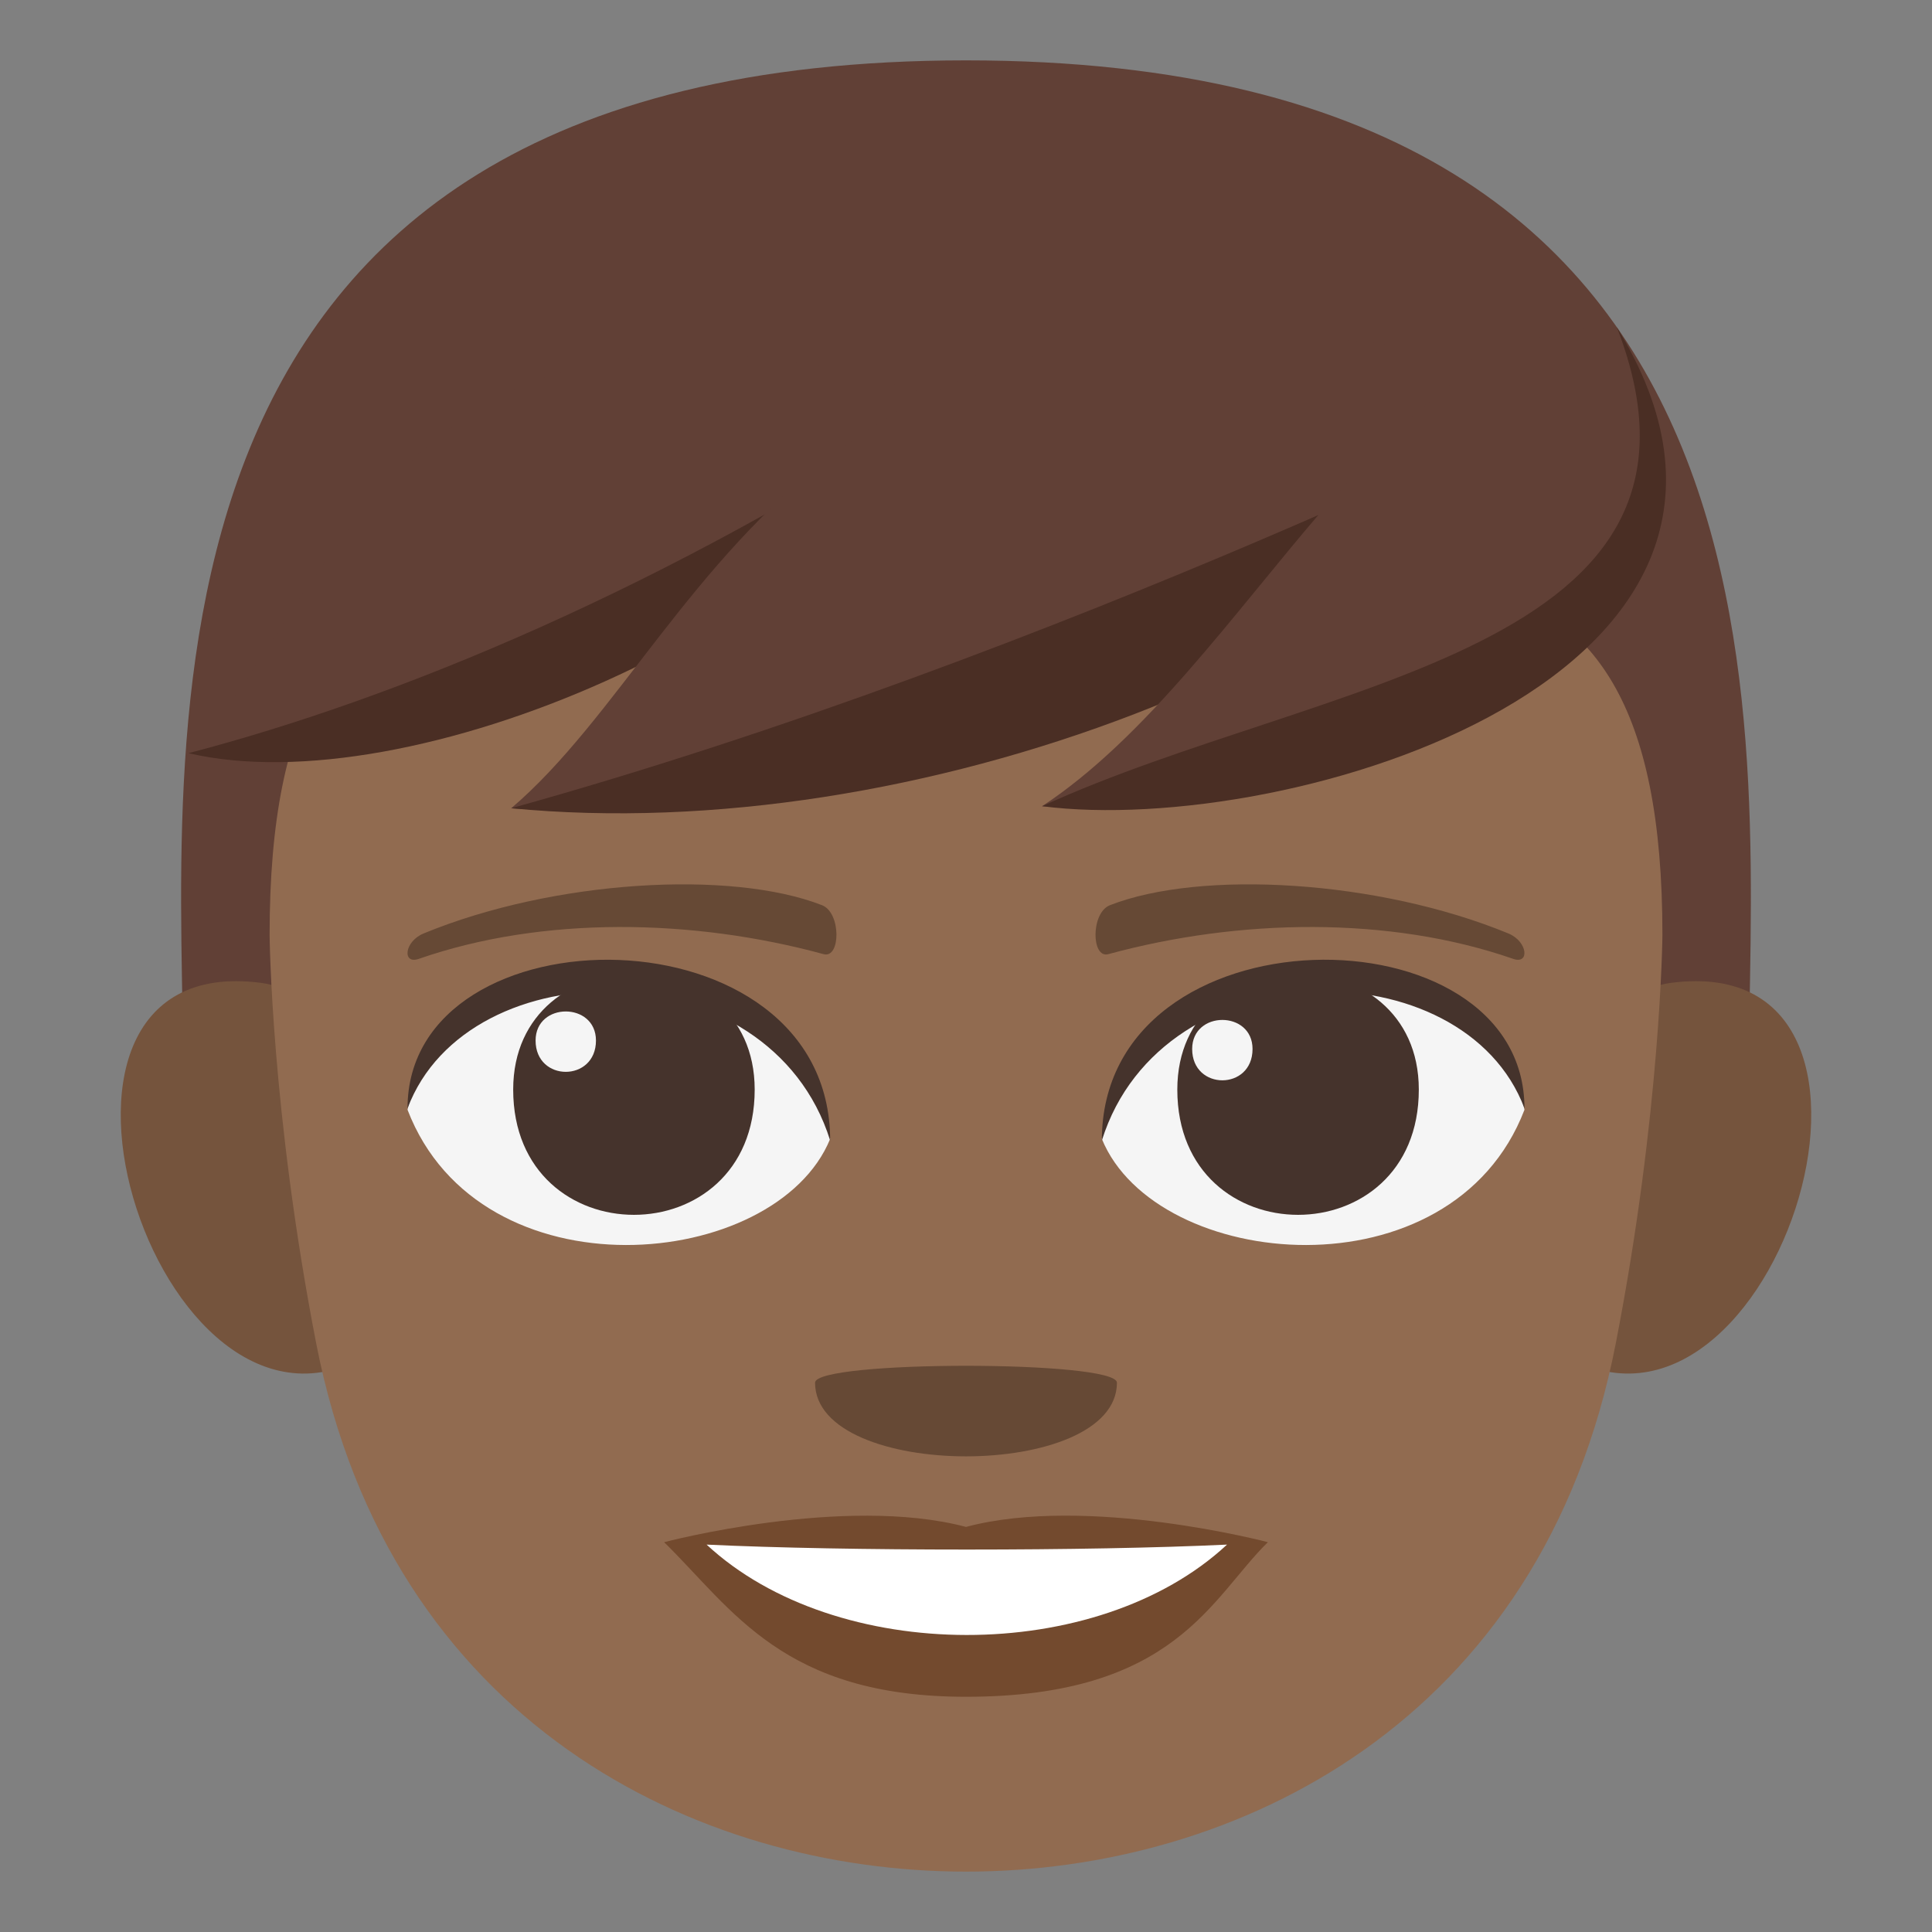 <?xml version="1.0" encoding="utf-8"?>
<!-- Generator: Adobe Illustrator 15.0.0, SVG Export Plug-In . SVG Version: 6.00 Build 0)  -->
<!DOCTYPE svg PUBLIC "-//W3C//DTD SVG 1.1//EN" "http://www.w3.org/Graphics/SVG/1.1/DTD/svg11.dtd">
<svg version="1.1" id="Layer_1" xmlns="http://www.w3.org/2000/svg" xmlns:xlink="http://www.w3.org/1999/xlink" x="0px" y="0px"
	 width="64px" height="64px" viewBox="0 0 64 64" enable-background="new 0 0 64 64" xml:space="preserve">
<rect x="0" y="0" width="64" height="64" fill="#808080" stroke="none"/>
<path fill="#614036" d="M32,2C3.307,2,6.072,25,6.072,35.75h51.856C57.928,25,60.692,2,32,2z"/>
<path fill="#75543D" d="M8.634,32.557c-9.107-1.179-3.174,17.105,3.958,12.063C15.896,42.281,12.896,33.108,8.634,32.557z"/>
<path fill="#75543D" d="M55.366,32.557c-4.263,0.552-7.263,9.725-3.958,12.063C58.541,49.661,64.472,31.378,55.366,32.557z"/>
<path fill="#916B50" d="M55.07,30.978c0-15.339-9.06-11.925-23.07-11.925c-14.007,0-23.069-3.414-23.069,11.925
	c0,0,0.05,5.844,1.543,13.521C12.919,57.067,23.072,62,32,62s19.083-4.933,21.525-17.501C55.02,36.818,55.07,30.978,55.07,30.978z"
	/>
<path fill="#614036" d="M31.525,13.294C27.334,20.765,11.638,25.437,6.244,24.95C11.129,20.01,13.298,7.291,31.525,13.294z"/>
<path fill="#4A2E24" d="M6.244,24.95c6.87-1.794,15.791-5.453,25.282-11.656C27.334,20.765,13.55,26.661,6.244,24.95z"/>
<path fill="#614036" d="M52.701,12.891c-5.931,8.898-28.136,14.463-35.767,13.884C23.844,20.89,26.913,5.741,52.701,12.891z"/>
<path fill="#4A2E24" d="M16.934,26.774c18.244-5.071,35.767-13.884,35.767-13.884C46.771,21.789,30.242,28.063,16.934,26.774z"/>
<path fill="#614036" d="M53.564,10.848c7.109,11.578-11.396,16.326-19.043,15.859C41.377,22.188,45.977,10.485,53.564,10.848z"/>
<path fill="#4A2E24" d="M34.521,26.707c9.195-4.219,23.209-5.081,19.043-15.859C60.674,22.426,42.629,27.752,34.521,26.707z"/>
<path fill="#F5F5F5" d="M50.5,36.763c-2.408,6.272-12.205,5.352-14,0.965C37.863,30.678,49.176,30.073,50.5,36.763z"/>
<path fill="#45332C" d="M39,36.094c0,5.532,8,5.532,8,0C47,30.958,39,30.958,39,36.094z"/>
<path fill="#45332C" d="M50.5,36.717c0-6.734-14-6.734-14,1.065C38.5,31.383,48.5,31.383,50.5,36.717z"/>
<path fill="#F5F5F5" d="M13.5,36.763c2.409,6.272,12.206,5.352,14,0.965C26.137,30.678,14.826,30.073,13.5,36.763z"/>
<path fill="#45332C" d="M25,36.094c0,5.532-8,5.532-8,0C17,30.959,25,30.959,25,36.094z"/>
<path fill="#45332C" d="M13.5,36.717c0-6.733,14-6.733,14,1.063C25.501,31.383,15.5,31.383,13.5,36.717z"/>
<path fill="#F5F5F5" d="M39.492,34.749c0,1.384,2,1.384,2,0C41.492,33.466,39.492,33.466,39.492,34.749z"/>
<path fill="#F5F5F5" d="M19.742,34.469c0,1.383-2,1.383-2,0C17.742,33.185,19.742,33.185,19.742,34.469z"/>
<path fill="#734A2E" d="M32,50.581c-4.029-1.069-10,0.506-10,0.506c2.275,2.229,3.942,5.121,10,5.121c6.943,0,8.12-3.284,10-5.121
	C42,51.087,36.022,49.509,32,50.581z"/>
<path fill="#FFFFFF" d="M23.407,51.167c4.28,3.979,12.933,4.005,17.24,0C36.08,51.385,28.004,51.387,23.407,51.167z"/>
<path fill="#664935" d="M49.967,30.922c-4.298-1.771-10.18-2.116-13.199-0.936c-0.638,0.249-0.618,1.775-0.055,1.622
	c4.33-1.18,9.314-1.271,13.414,0.156C50.678,31.957,50.611,31.188,49.967,30.922z"/>
<path fill="#664935" d="M14.033,30.922c4.297-1.771,10.178-2.116,13.198-0.936c0.638,0.249,0.618,1.775,0.054,1.622
	c-4.33-1.18-9.314-1.271-13.413,0.156C13.321,31.957,13.387,31.188,14.033,30.922z"/>
<path fill="#664935" d="M37,45.803c0,3.254-10,3.254-10,0C27,45.057,37,45.057,37,45.803z"/>
</svg>
